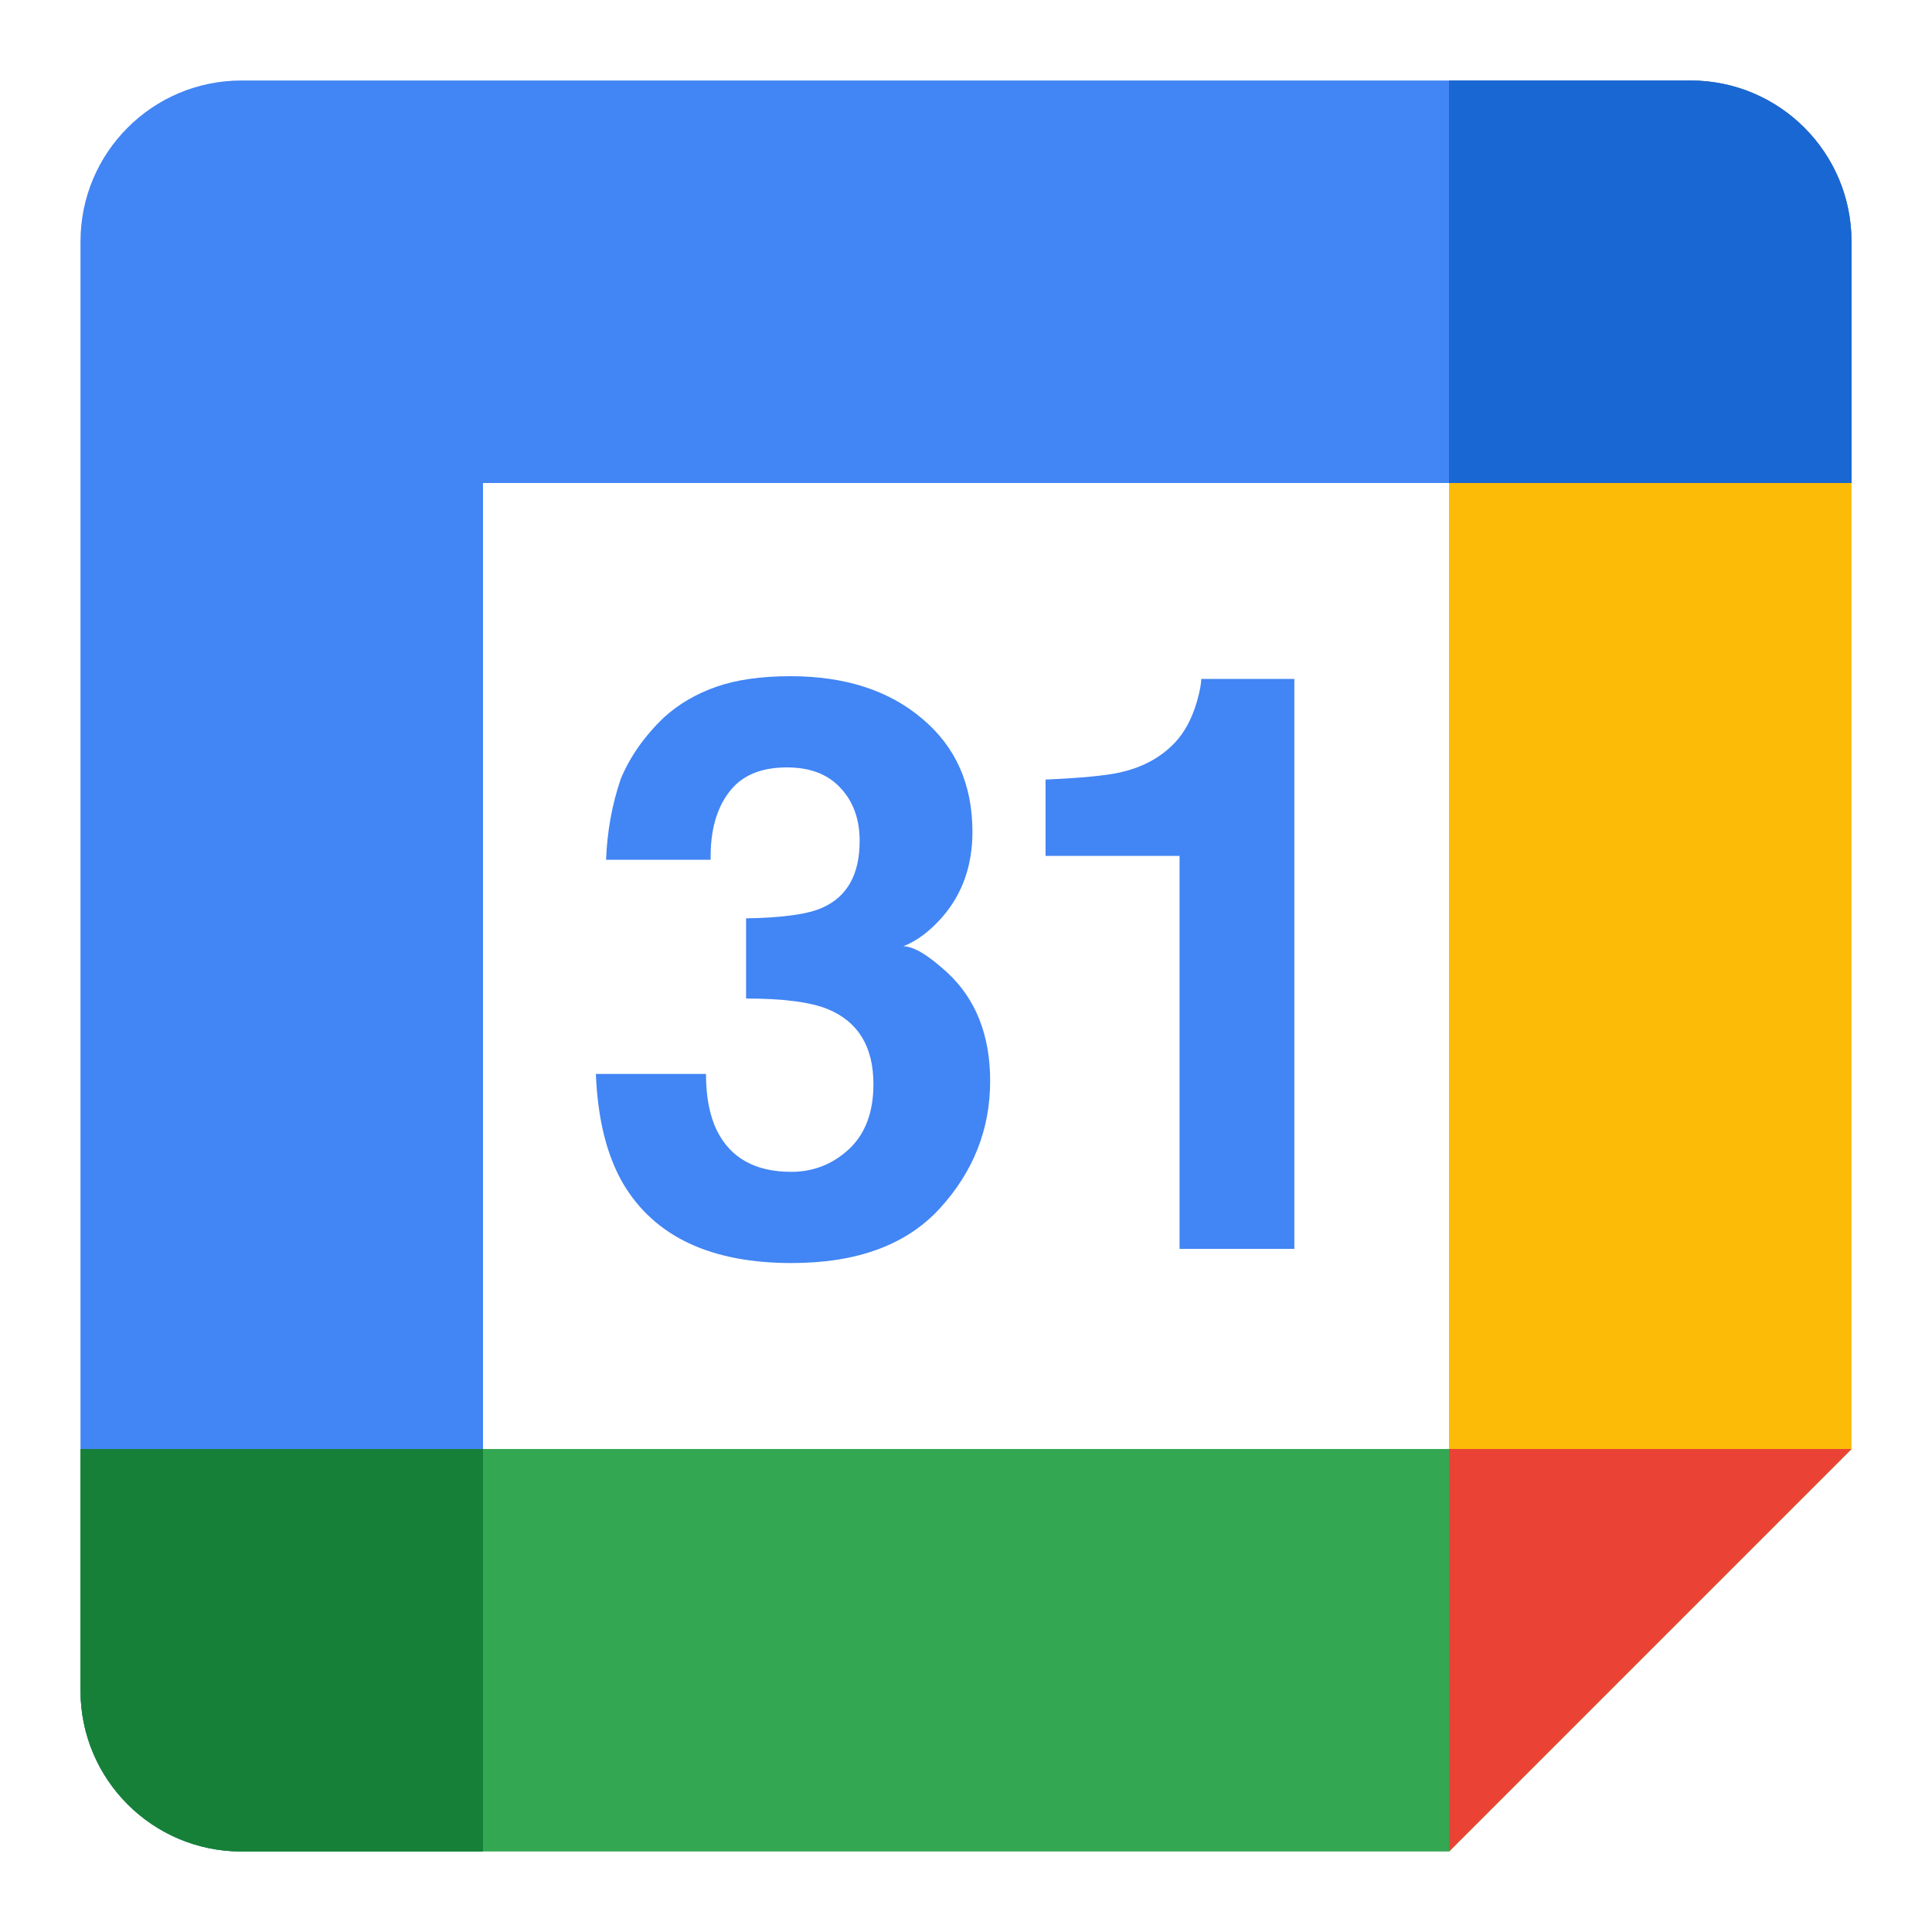 <svg width="24" height="24" viewBox="0 0 24 24" fill="none" xmlns="http://www.w3.org/2000/svg">
<path d="M9.053 9.845C8.896 10.054 8.822 10.332 8.828 10.68H7.529C7.542 10.329 7.603 9.995 7.71 9.679C7.824 9.403 8.003 9.147 8.247 8.913C8.429 8.747 8.646 8.62 8.896 8.532C9.147 8.444 9.455 8.4 9.819 8.4C10.496 8.4 11.042 8.576 11.455 8.927C11.872 9.276 12.08 9.744 12.08 10.334C12.08 10.75 11.956 11.102 11.709 11.388C11.553 11.567 11.39 11.689 11.221 11.755C11.348 11.755 11.53 11.864 11.768 12.082C12.122 12.41 12.3 12.86 12.3 13.429C12.3 14.028 12.091 14.556 11.675 15.011C11.261 15.464 10.648 15.69 9.834 15.69C8.831 15.69 8.135 15.363 7.744 14.709C7.539 14.36 7.425 13.905 7.402 13.341H8.77C8.77 13.625 8.815 13.859 8.906 14.045C9.076 14.386 9.383 14.557 9.829 14.557C10.102 14.557 10.34 14.464 10.542 14.279C10.747 14.09 10.85 13.82 10.85 13.468C10.85 13.003 10.661 12.692 10.283 12.536C10.068 12.448 9.73 12.404 9.268 12.404V11.408C9.72 11.401 10.036 11.357 10.215 11.276C10.524 11.139 10.679 10.863 10.679 10.446C10.679 10.176 10.599 9.956 10.44 9.787C10.283 9.617 10.062 9.533 9.775 9.533C9.447 9.533 9.206 9.637 9.053 9.845Z" fill="#4285F4"/>
<path d="M16.079 15.514H14.653V10.632H12.988V9.684C13.428 9.665 13.736 9.635 13.911 9.596C14.191 9.534 14.419 9.411 14.595 9.225C14.715 9.098 14.806 8.929 14.868 8.717C14.904 8.59 14.922 8.496 14.922 8.434H16.079V15.514Z" fill="#4285F4"/>
<path d="M18 1H21C22.105 1 23 1.895 23 3V18L18 23V1Z" fill="#FBBB07"/>
<path d="M23 3C23 1.895 22.105 1 21 1H3C1.895 1 1 1.895 1 3V21C1 22.105 1.895 23 3 23H6V6H23V3Z" fill="#4285F4"/>
<path fill-rule="evenodd" clip-rule="evenodd" d="M21 1C22.105 1 23 1.895 23 3V6H18V1H21Z" fill="#1967D2"/>
<path d="M1 18H23L18 23H3C1.895 23 1 22.105 1 21V18Z" fill="#34A753"/>
<path fill-rule="evenodd" clip-rule="evenodd" d="M6 18H1V21C1 22.105 1.895 23 3 23H6V18Z" fill="#178038"/>
<path fill-rule="evenodd" clip-rule="evenodd" d="M18 23L23 18H18V23Z" fill="#EA4336"/>
</svg>
